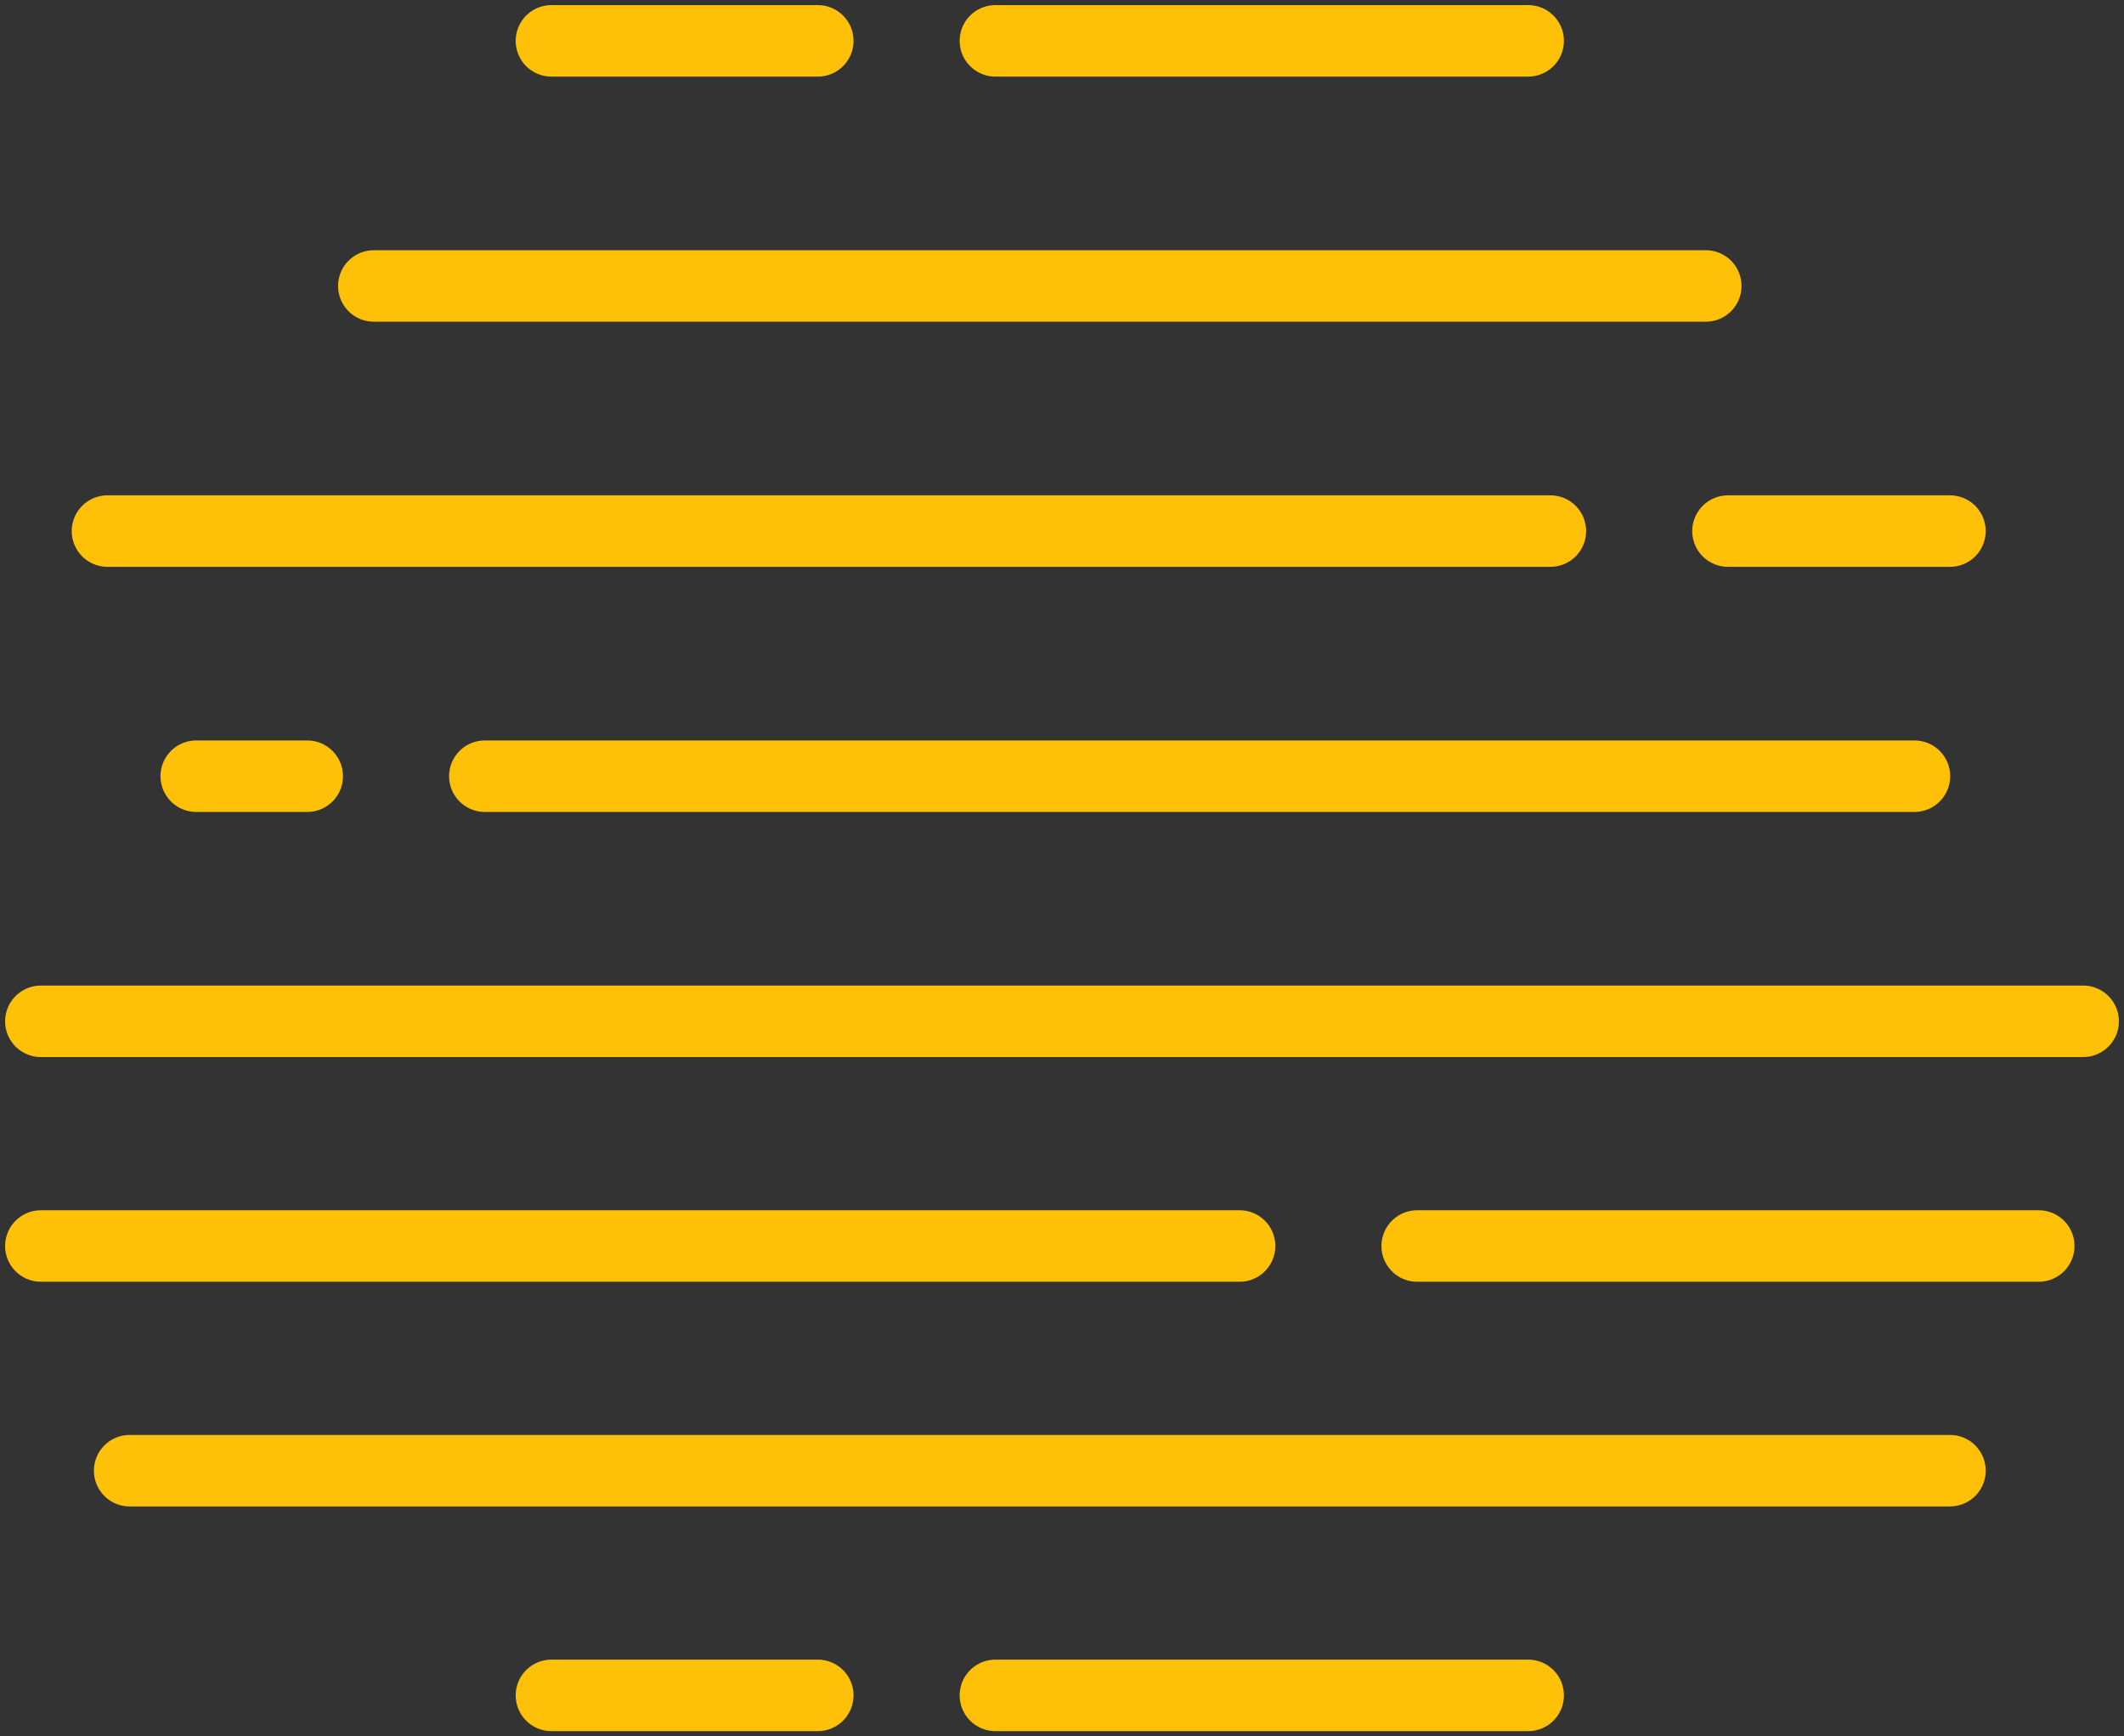 <?xml version="1.0" encoding="UTF-8"?>
<svg width="104px" height="85px" viewBox="0 0 104 85" version="1.1" xmlns="http://www.w3.org/2000/svg" xmlns:xlink="http://www.w3.org/1999/xlink">
    <rect x="0" y="0" width="104" height="85" fill="#333333" stroke="none"/>
    <!-- Generator: Sketch 46.2 (44496) - http://www.bohemiancoding.com/sketch -->
    <title>weather-46</title>
    <desc>Created with Sketch.</desc>
    <defs></defs>
    <g id="ALL" stroke="none" stroke-width="1" fill="none" fill-rule="evenodd" stroke-linecap="round" stroke-linejoin="round">
        <g id="Primary" transform="translate(-2432, -4469)" stroke="#FFC107" stroke-width="3.5" fill="#FFF9E6">
            <g id="Group-15" transform="translate(200, 200)">
                <g id="weather-46" transform="translate(2234, 4270)">
                    <path d="M0,60 L58.696,60" id="Layer-1"></path>
                    <path d="M4.348,71 L93.478,71" id="Layer-2"></path>
                    <path d="M72.826,82 L46.739,82" id="Layer-3"></path>
                    <path d="M38.043,82 L25,82" id="Layer-4"></path>
                    <path d="M67.391,60 L97.826,60" id="Layer-5"></path>
                    <path d="M0,49 L50,49 L100,49" id="Layer-6"></path>
                    <path d="M21.739,37 L56.739,37 L91.739,37" id="Layer-7"></path>
                    <path d="M7.609,37 L10.326,37 L13.043,37" id="Layer-8"></path>
                    <path d="M3.261,25 L38.587,25 L73.913,25" id="Layer-9"></path>
                    <path d="M82.609,25 L88.043,25 L93.478,25" id="Layer-10"></path>
                    <path d="M16.304,13 L48.913,13 L81.522,13" id="Layer-11"></path>
                    <path d="M46.739,1 L72.826,1" id="Layer-12"></path>
                    <path d="M25,1 L38.043,1" id="Layer-13"></path>
                </g>
            </g>
        </g>
    </g>
</svg>